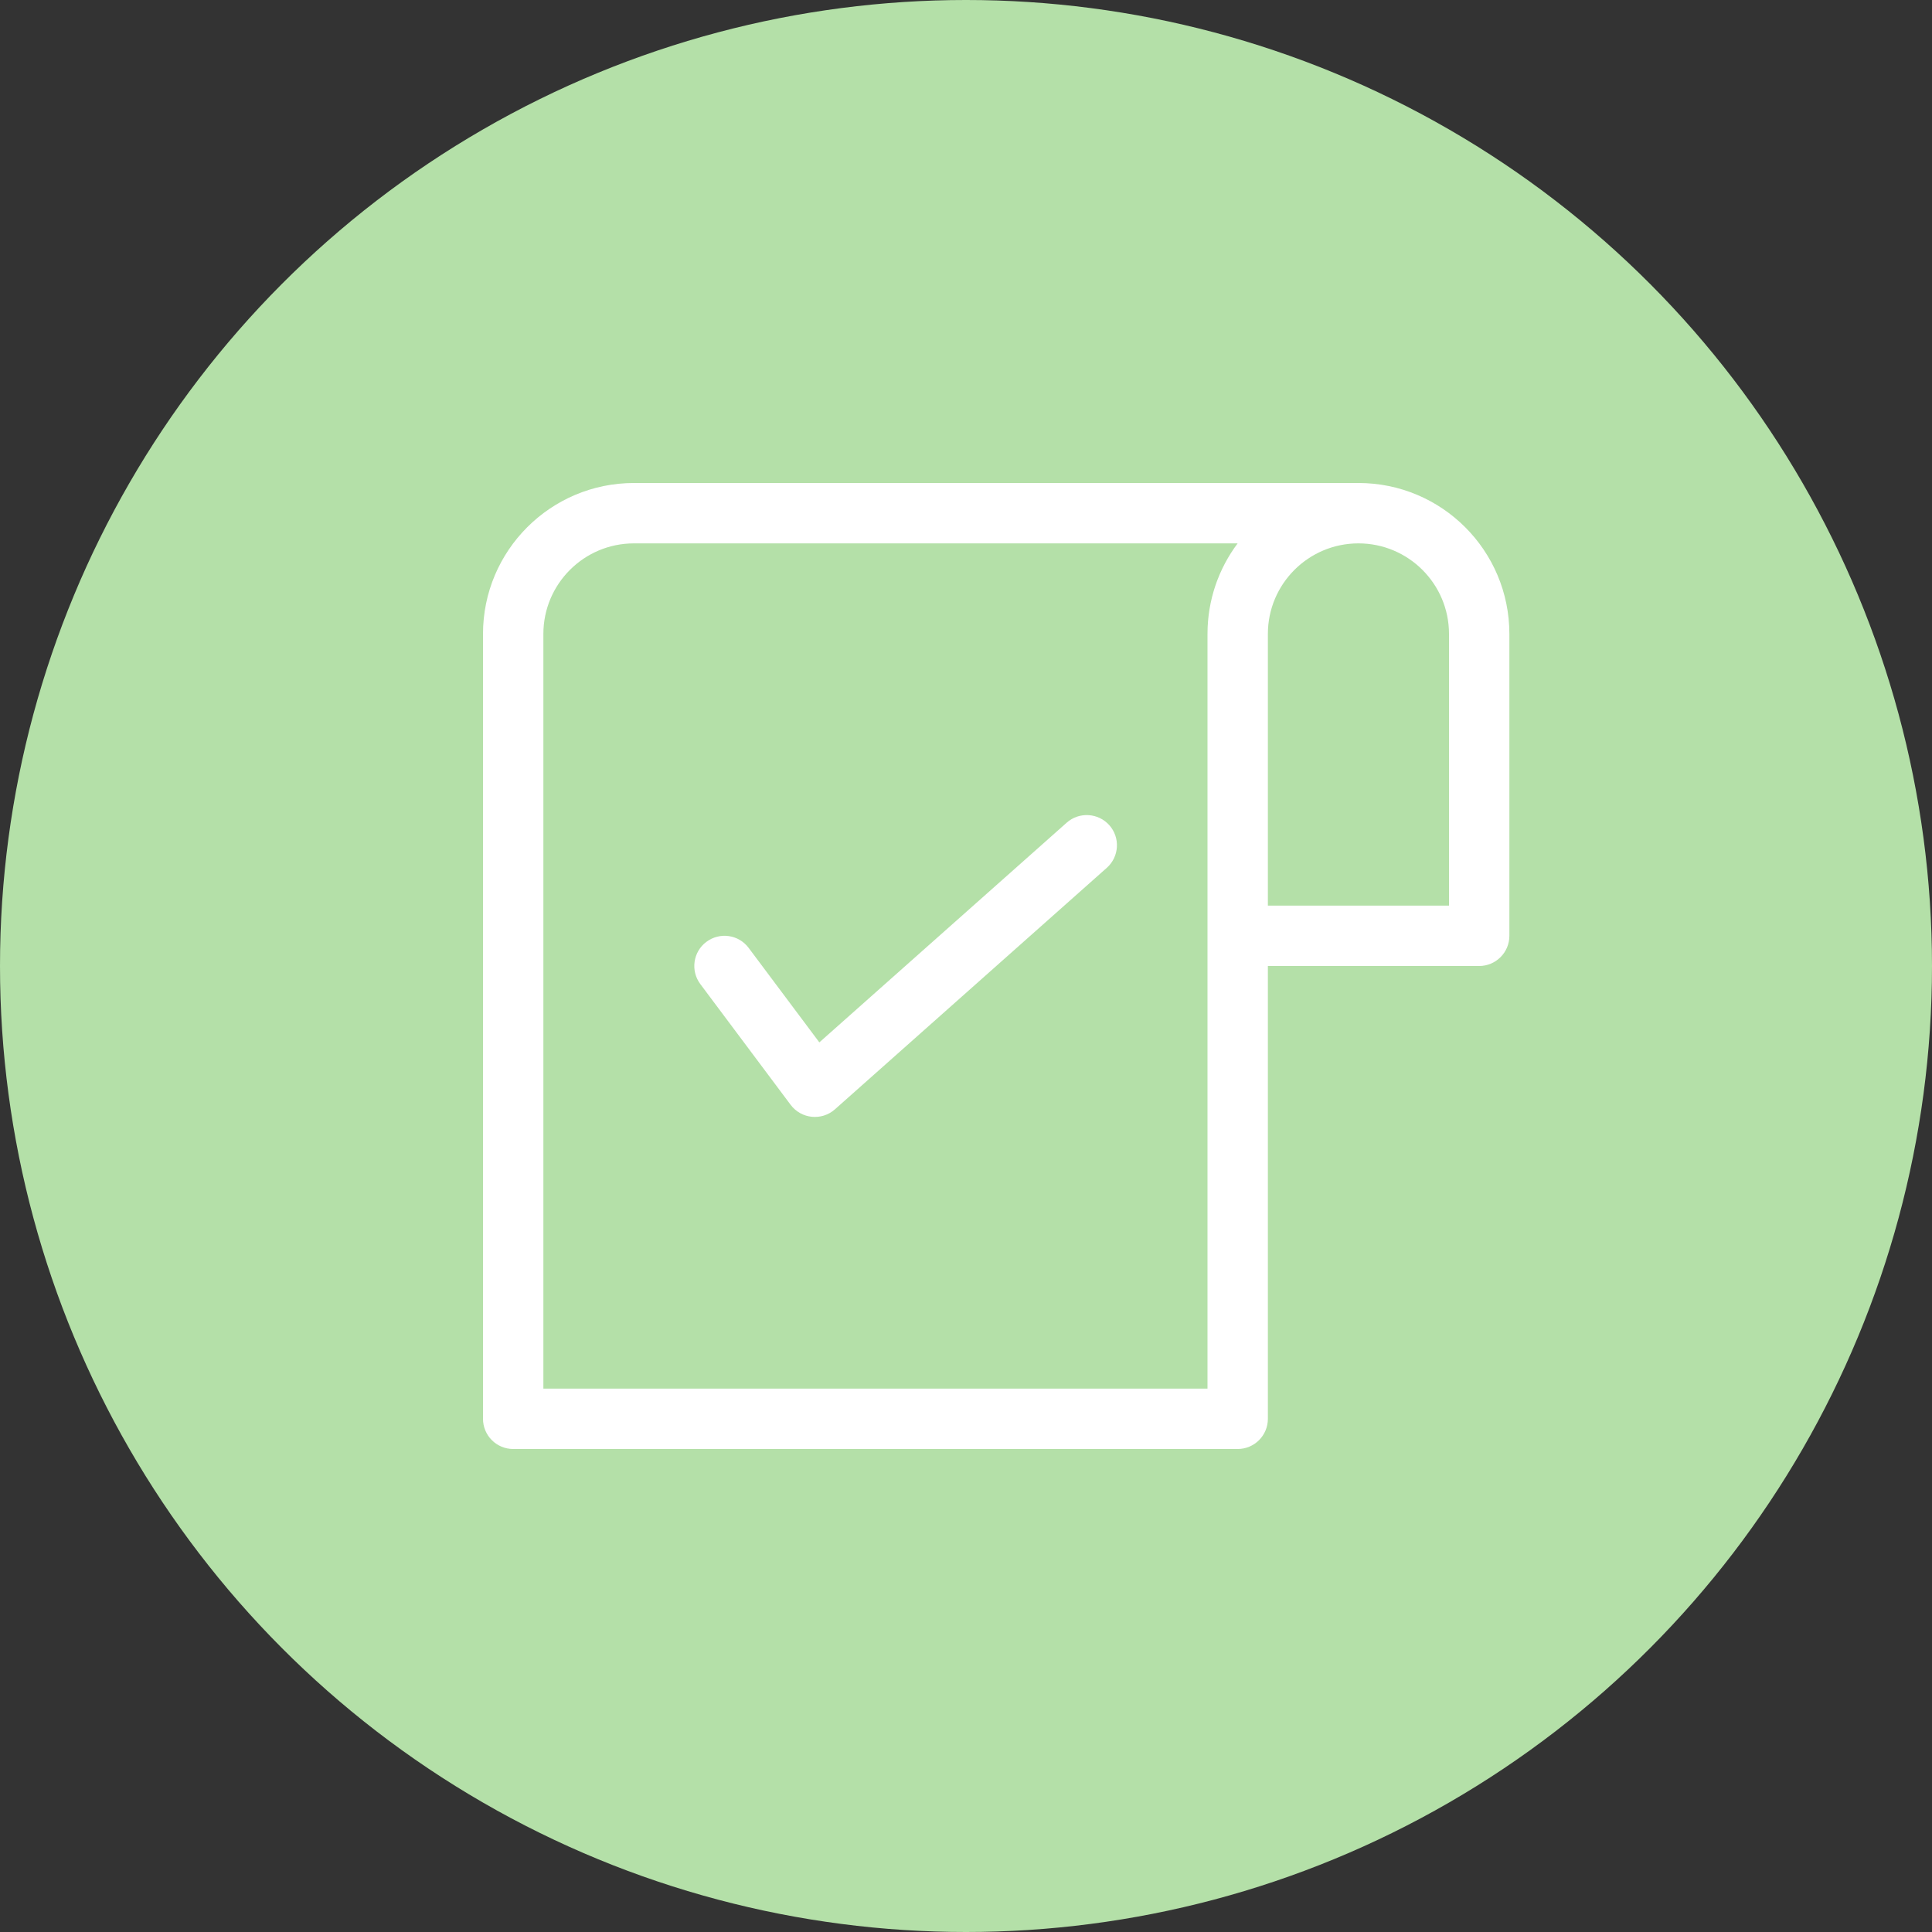 <?xml version="1.0" encoding="UTF-8"?>
<svg width="32px" height="32px" viewBox="0 0 32 32" version="1.1" xmlns="http://www.w3.org/2000/svg" xmlns:xlink="http://www.w3.org/1999/xlink">
    <rect x="0" y="0" width="32" height="32" fill="#333333" stroke="none"/>
    <!-- Generator: Sketch 52.5 (67469) - http://www.bohemiancoding.com/sketch -->
    <title>ic_contract_implement</title>
    <desc>Created with Sketch.</desc>
    <g id="Export" stroke="none" stroke-width="1" fill="none" fill-rule="evenodd">
        <g transform="translate(-28, -74)" id="ic_contract_implement">
            <g transform="translate(28, 74)">
                <circle id="Oval-2" fill="#B4E0A8" cx="16" cy="16" r="16"></circle>
                <path d="M10.5,9 C9.672,9 9,9.672 9,10.5 L9,23 L20,23 L20,10.5 C20,9.937 20.186,9.418 20.499,9 L10.5,9 Z M22.5,9 C21.67,9 21,9.67 21,10.5 L21,23.5 C21,23.776 20.776,24 20.5,24 L8.5,24 C8.224,24 8,23.776 8,23.5 L8,10.5 C8,9.12 9.12,8 10.5,8 L22.5,8 L22.5,9 Z M21,15 L24,15 L24,10.5 C24,9.672 23.328,9 22.5,9 C21.672,9 21,9.672 21,10.5 L21,15 Z M22.5,8 C23.881,8 25,9.119 25,10.5 L25,15.5 C25,15.776 24.776,16 24.5,16 L20.5,16 C20.224,16 20,15.776 20,15.5 L20,10.5 C20,9.119 21.119,8 22.5,8 Z M17.668,13.626 C17.874,13.443 18.19,13.462 18.374,13.668 C18.557,13.874 18.539,14.19 18.332,14.374 L13.829,18.374 C13.61,18.568 13.272,18.534 13.096,18.3 L11.6,16.3 C11.434,16.078 11.479,15.765 11.7,15.6 C11.922,15.434 12.235,15.479 12.4,15.7 L13.571,17.265 L17.668,13.626 Z" id="Shape" fill="#FFFFFF" fill-rule="nonzero"></path>
                <polygon id="Overlay" points="0 0 32 0 32 32 0 32"></polygon>
            </g>
        </g>
    </g>
</svg>